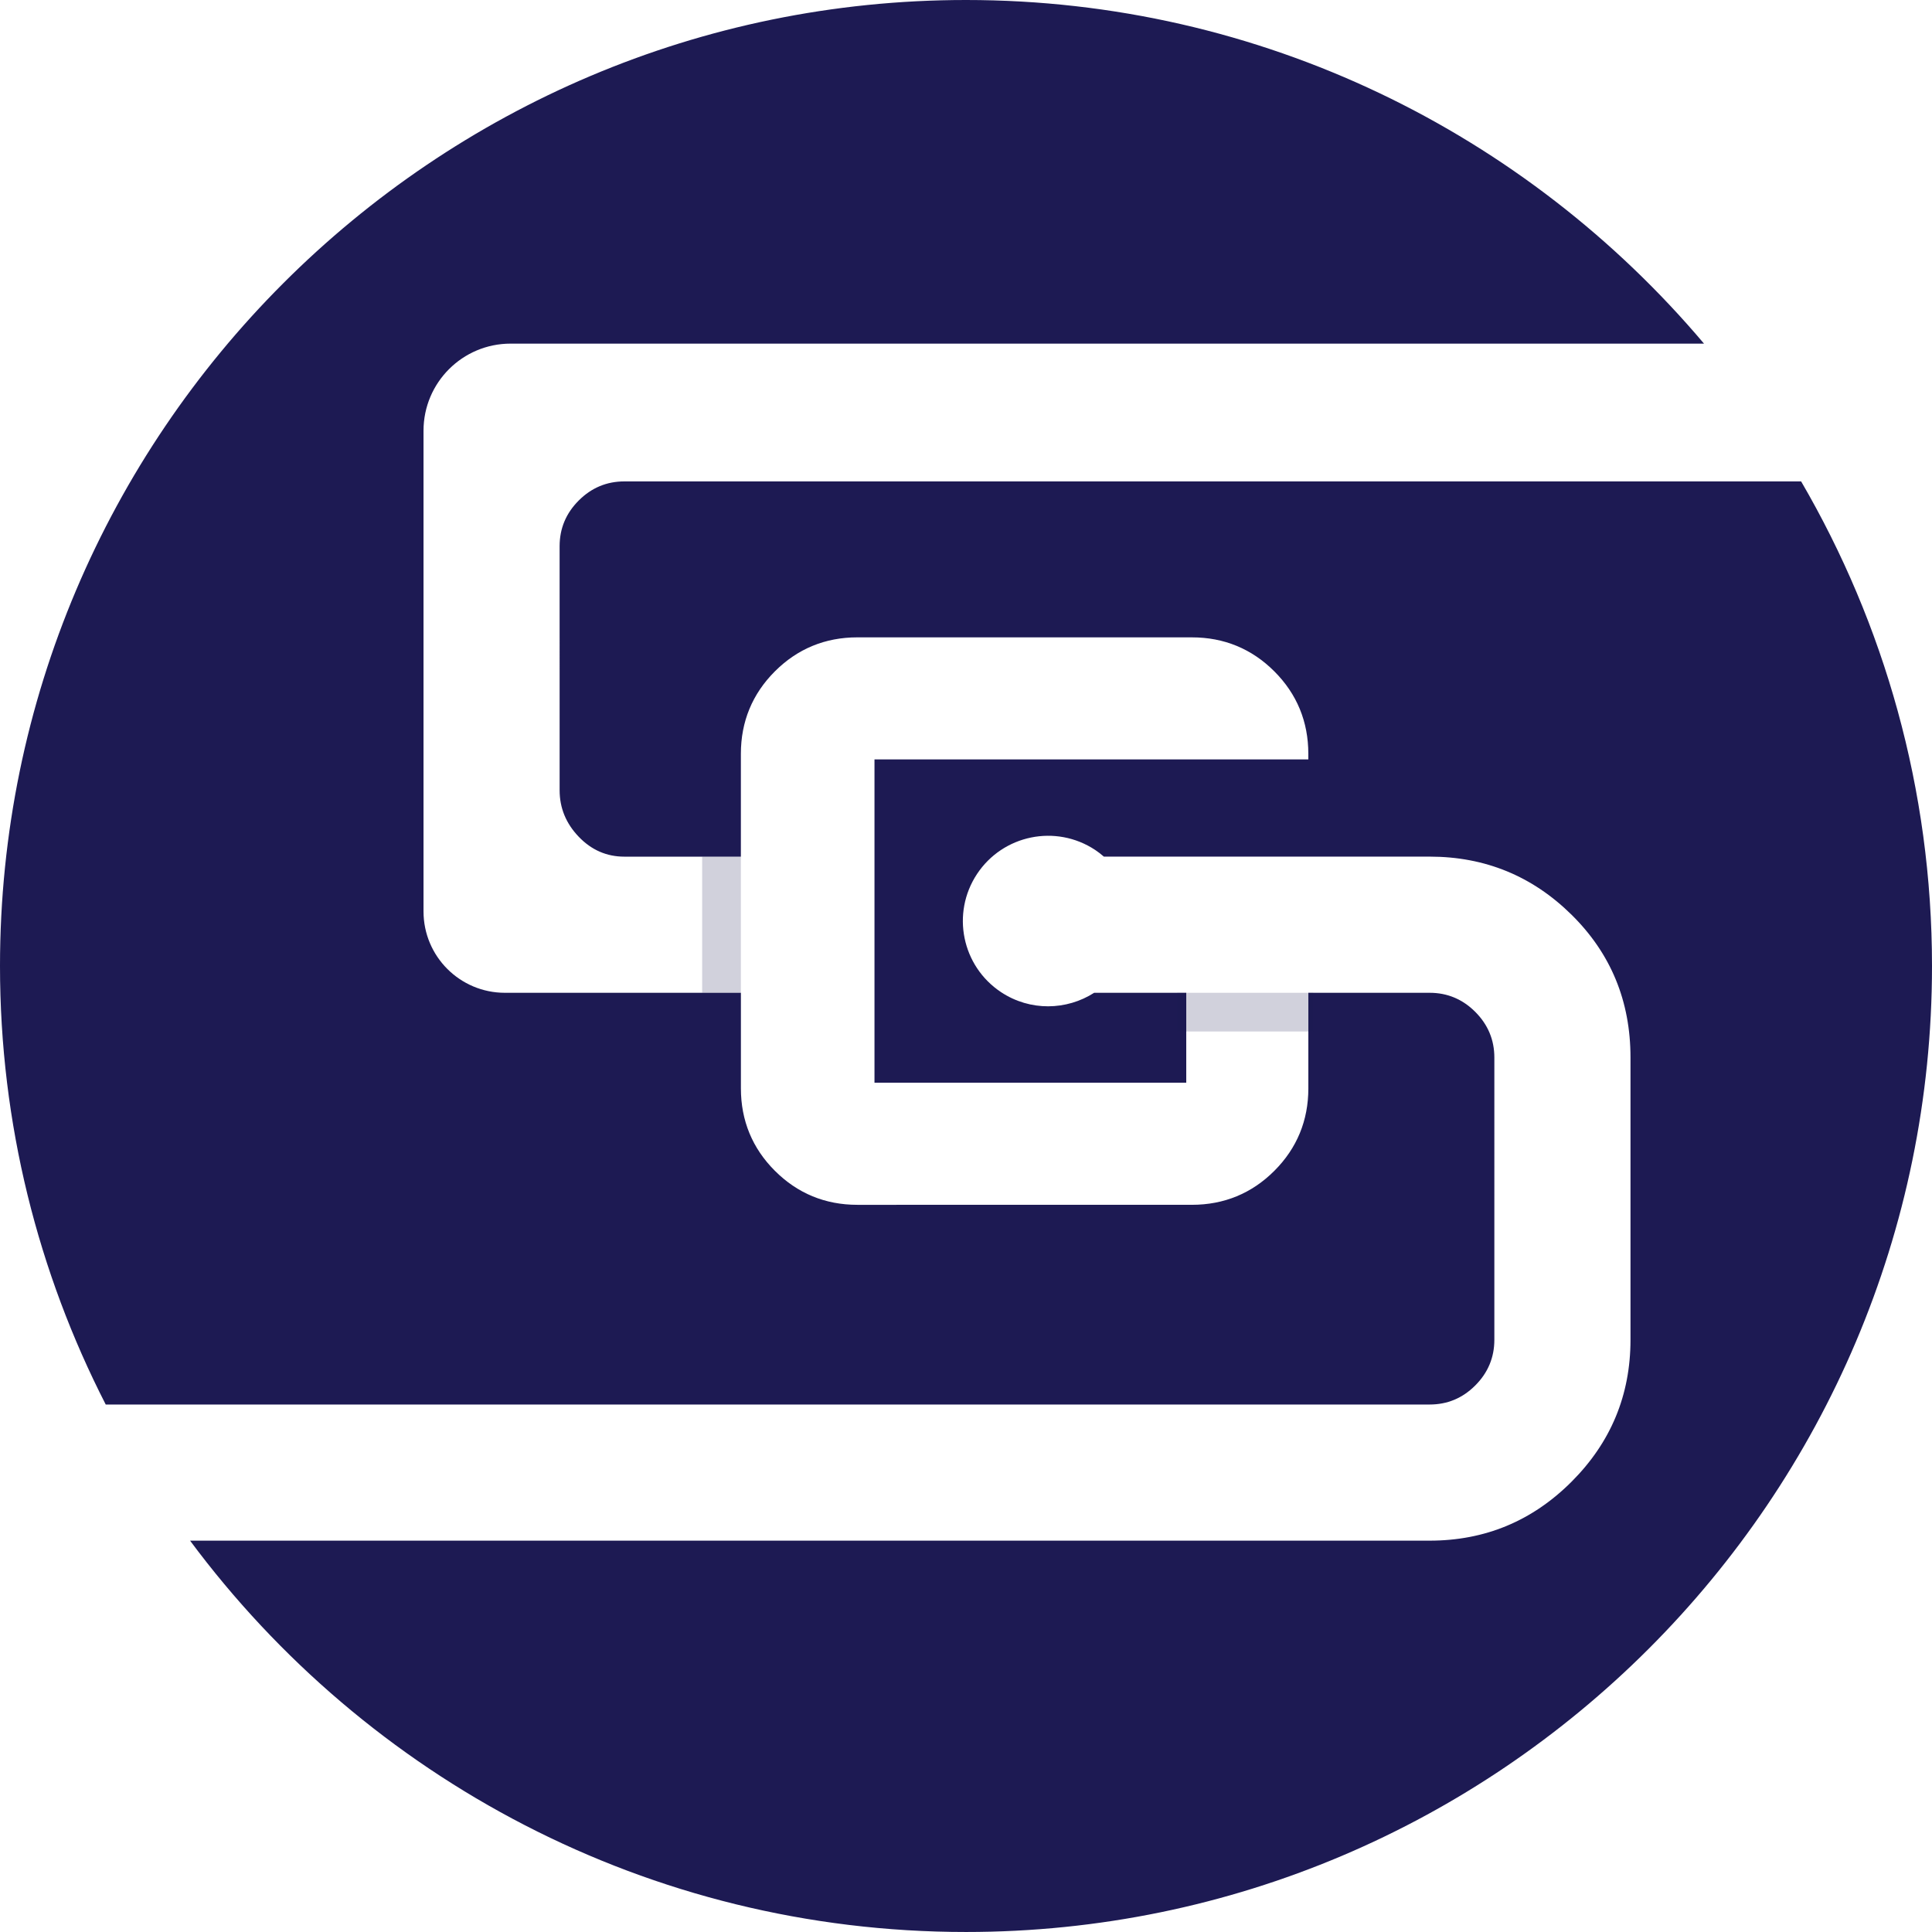<svg version="1.1" id="图层_1" x="0px" y="0px" width="167.734px" height="167.734px" viewBox="0 0 167.734 167.734" enable-background="new 0 0 167.734 167.734" xml:space="preserve" xmlns="http://www.w3.org/2000/svg" xmlns:xlink="http://www.w3.org/1999/xlink" xmlns:xml="http://www.w3.org/XML/1998/namespace">
  <path fill="#1D1A53" d="M50.244,43.454c-1.105,1.105-1.658,2.429-1.659,3.965l0.001,21.188c0,1.539,0.553,2.885,1.657,4.037
	s2.426,1.73,3.965,1.73h10.114v-8.931c0-2.791,0.993-5.198,2.952-7.156c1.959-1.96,4.367-2.953,7.158-2.953l29.046,0.001
	c2.787-0.002,5.195,0.99,7.156,2.95c1.961,1.962,2.952,4.367,2.953,7.158v0.489H75.922V94h27.067v-7.809h-7.992
	c-2.393,1.534-5.559,1.617-8.081-0.05c-3.411-2.256-4.348-6.848-2.094-10.258c2.255-3.41,6.848-4.348,10.258-2.093
	c0.27,0.178,0.518,0.374,0.754,0.579l17.755,0.002h10.528c4.804,0,8.912,1.682,12.324,5.045c3.409,3.364,5.117,7.494,5.117,12.396
	v24.505c0,4.808-1.708,8.914-5.117,12.324c-3.412,3.412-7.521,5.117-12.324,5.117H16.502c15.296,20.599,39.796,33.975,67.365,33.975
	c46.244,0,83.867-37.623,83.867-83.866c0-15.327-4.152-29.695-11.362-42.072H54.208C52.669,41.796,51.347,42.351,50.244,43.454z" class="color c1"/>
  <path fill="#1D1A53" d="M128.081,120.283c1.104-1.104,1.657-2.428,1.657-3.965V91.815c0-1.537-0.554-2.858-1.657-3.965
	c-1.104-1.104-2.428-1.657-3.964-1.657h-10.528v8.298c0.001,2.792-0.992,5.199-2.951,7.158c-1.96,1.96-4.368,2.952-7.16,2.951
	l-29.044,0.001c-2.791,0-5.198-0.992-7.155-2.95c-0.003-0.002-0.006-0.005-0.009-0.008c-1.955-1.955-2.946-4.36-2.946-7.151v-8.3
	l-20.49,0.001c-3.901,0-7.065-3.162-7.065-7.064V37.395c0-4.177,3.386-7.562,7.563-7.562h103.608C132.54,11.605,109.538,0,83.867,0
	C37.623,0,0,37.623,0,83.868c0,13.702,3.325,26.638,9.179,38.071h114.938C125.653,121.94,126.976,121.39,128.081,120.283z" class="color c1"/>
  <rect x="102.198" y="86.193" opacity="0.2" fill="#1D1A53" enable-background="new    " width="11.819" height="3.36" class="color c1"/>
  <rect x="60.962" y="74.374" opacity="0.2" fill="#1D1A53" enable-background="new    " width="3.36" height="11.818" class="color c1"/>
</svg>